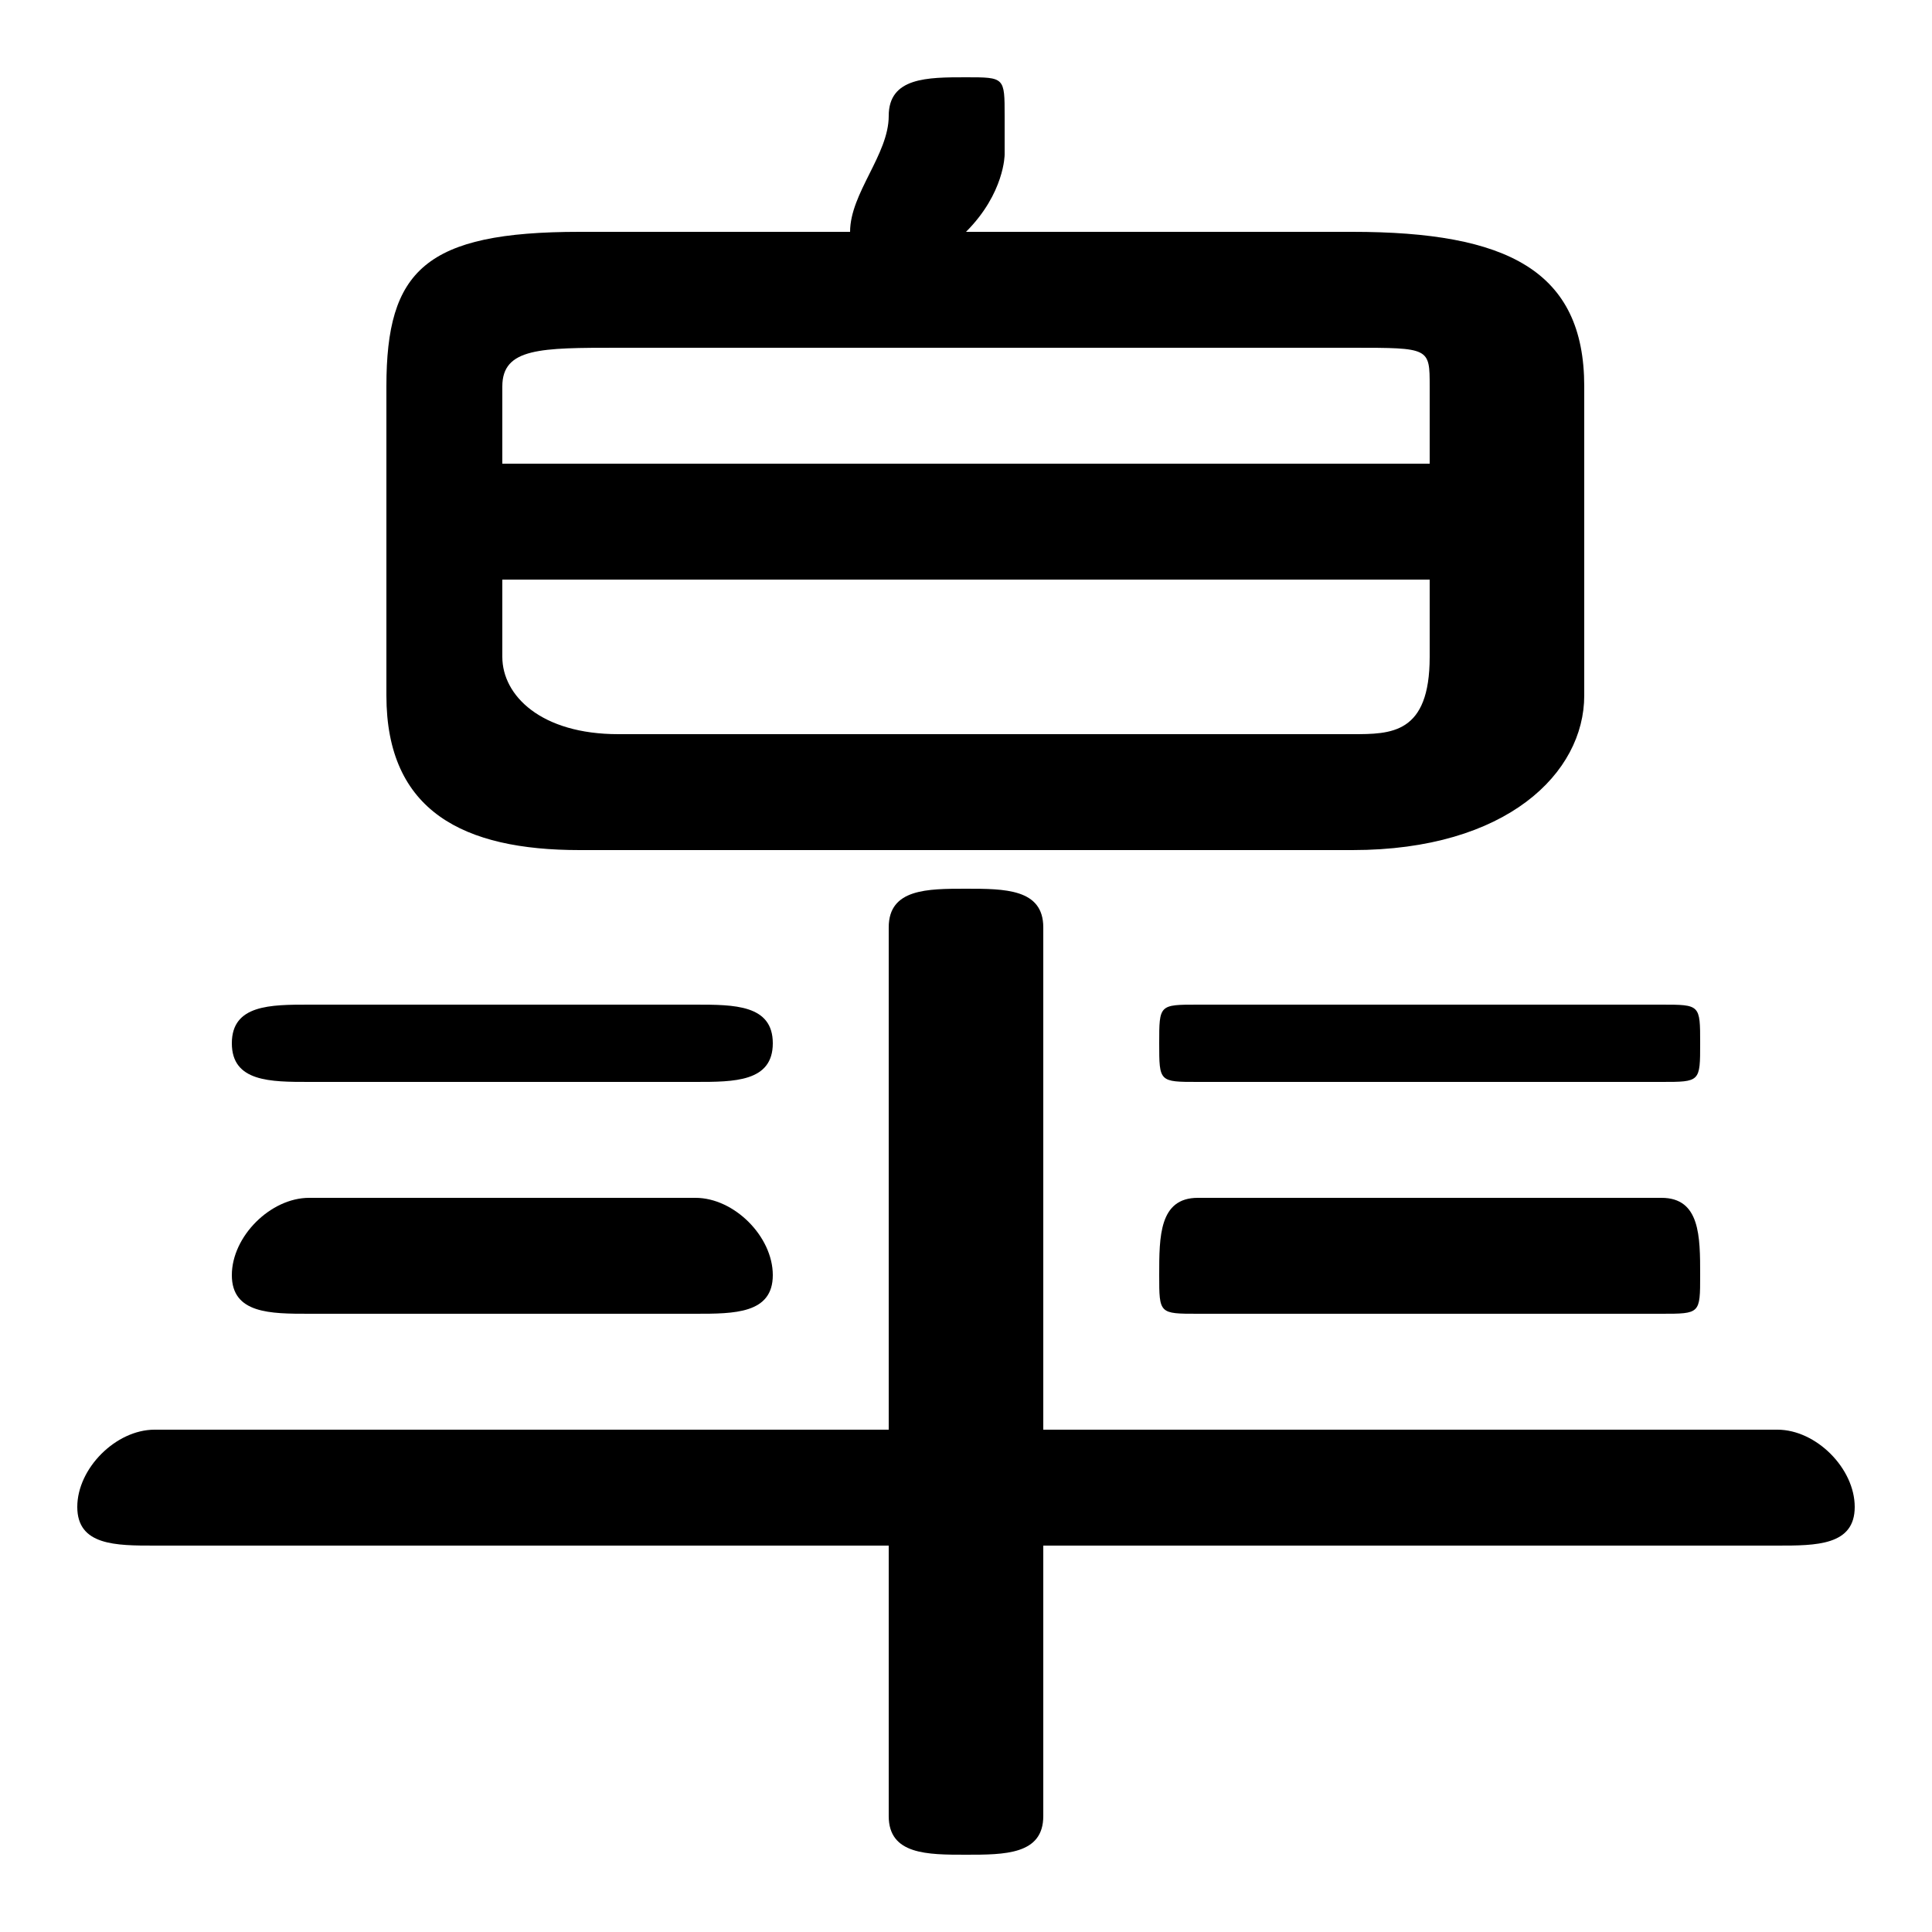 <svg xmlns="http://www.w3.org/2000/svg" viewBox="0 -44.0 50.0 50.0">
    <rect x="0" y="-44.0" width="50.0" height="50.0" fill="#808080" stroke="none"/>
    <g transform="scale(1, -1)">
        <!-- ボディの枠 -->
        <rect x="0" y="-6.0" width="50.0" height="50.0"
            stroke="white" fill="white"/>
        <!-- グリフ座標系の原点 -->
        <circle cx="0" cy="0" r="5" fill="white"/>
        <!-- グリフのアウトライン -->
        <g style="fill:black;stroke:#000000;stroke-width:0;stroke-linecap:round;stroke-linejoin:round;">
        <path d="M 35.0 22.0 C 39.0 22.0 41.0 24.0 41.0 26.0 L 41.0 34.0 C 41.0 37.0 39.0 38.0 35.0 38.0 L 25.0 38.0 C 26.0 39.0 26.0 40.0 26.0 40.0 C 26.0 41.0 26.0 41.0 26.0 41.0 C 26.0 42.0 26.0 42.0 25.0 42.0 C 24.0 42.0 23.0 42.0 23.0 41.0 C 23.0 40.0 22.0 39.0 22.0 38.0 L 15.0 38.0 C 11.0 38.0 10.0 37.0 10.0 34.0 L 10.0 26.0 C 10.0 23.0 12.0 22.0 15.0 22.0 Z M 16.0 25.0 C 14.0 25.0 13.0 26.0 13.0 27.0 L 13.0 29.0 L 37.0 29.0 L 37.0 27.0 C 37.0 25.0 36.0 25.0 35.0 25.0 Z M 37.0 32.0 L 13.0 32.0 L 13.0 34.0 C 13.0 35.0 14.0 35.0 16.0 35.0 L 35.0 35.0 C 37.0 35.0 37.0 35.0 37.0 34.0 Z M 23.0 7.0 L 4.0 7.0 C 3.0 7.0 2.0 6.0 2.0 5.0 C 2.0 4.0 3.0 4.0 4.0 4.0 L 23.0 4.0 L 23.0 -3.0 C 23.0 -4.0 24.0 -4.0 25.0 -4.0 C 26.0 -4.0 27.0 -4.0 27.0 -3.0 L 27.0 4.0 L 46.0 4.0 C 47.0 4.0 48.0 4.0 48.0 5.0 C 48.0 6.0 47.0 7.0 46.0 7.0 L 27.0 7.0 L 27.0 20.0 C 27.0 21.0 26.0 21.0 25.0 21.0 C 24.0 21.0 23.0 21.0 23.0 20.0 Z M 18.0 16.0 C 19.0 16.0 20.0 16.0 20.0 17.0 C 20.0 18.0 19.0 18.0 18.0 18.0 L 8.0 18.0 C 7.0 18.0 6.0 18.0 6.0 17.0 C 6.0 16.0 7.0 16.0 8.0 16.0 Z M 18.0 10.0 C 19.0 10.0 20.0 10.0 20.0 11.0 C 20.0 12.0 19.0 13.0 18.0 13.0 L 8.0 13.0 C 7.0 13.0 6.0 12.0 6.0 11.0 C 6.0 10.0 7.0 10.0 8.0 10.0 Z M 43.0 16.0 C 44.0 16.0 44.0 16.0 44.0 17.0 C 44.0 18.0 44.0 18.0 43.0 18.0 L 31.0 18.0 C 30.0 18.0 30.0 18.0 30.0 17.0 C 30.0 16.0 30.0 16.0 31.0 16.0 Z M 43.0 10.0 C 44.0 10.0 44.0 10.0 44.0 11.0 C 44.0 12.0 44.0 13.0 43.0 13.0 L 31.0 13.0 C 30.0 13.0 30.0 12.0 30.0 11.0 C 30.0 10.0 30.0 10.0 31.0 10.0 Z"/>
    </g>
    </g>
</svg>
